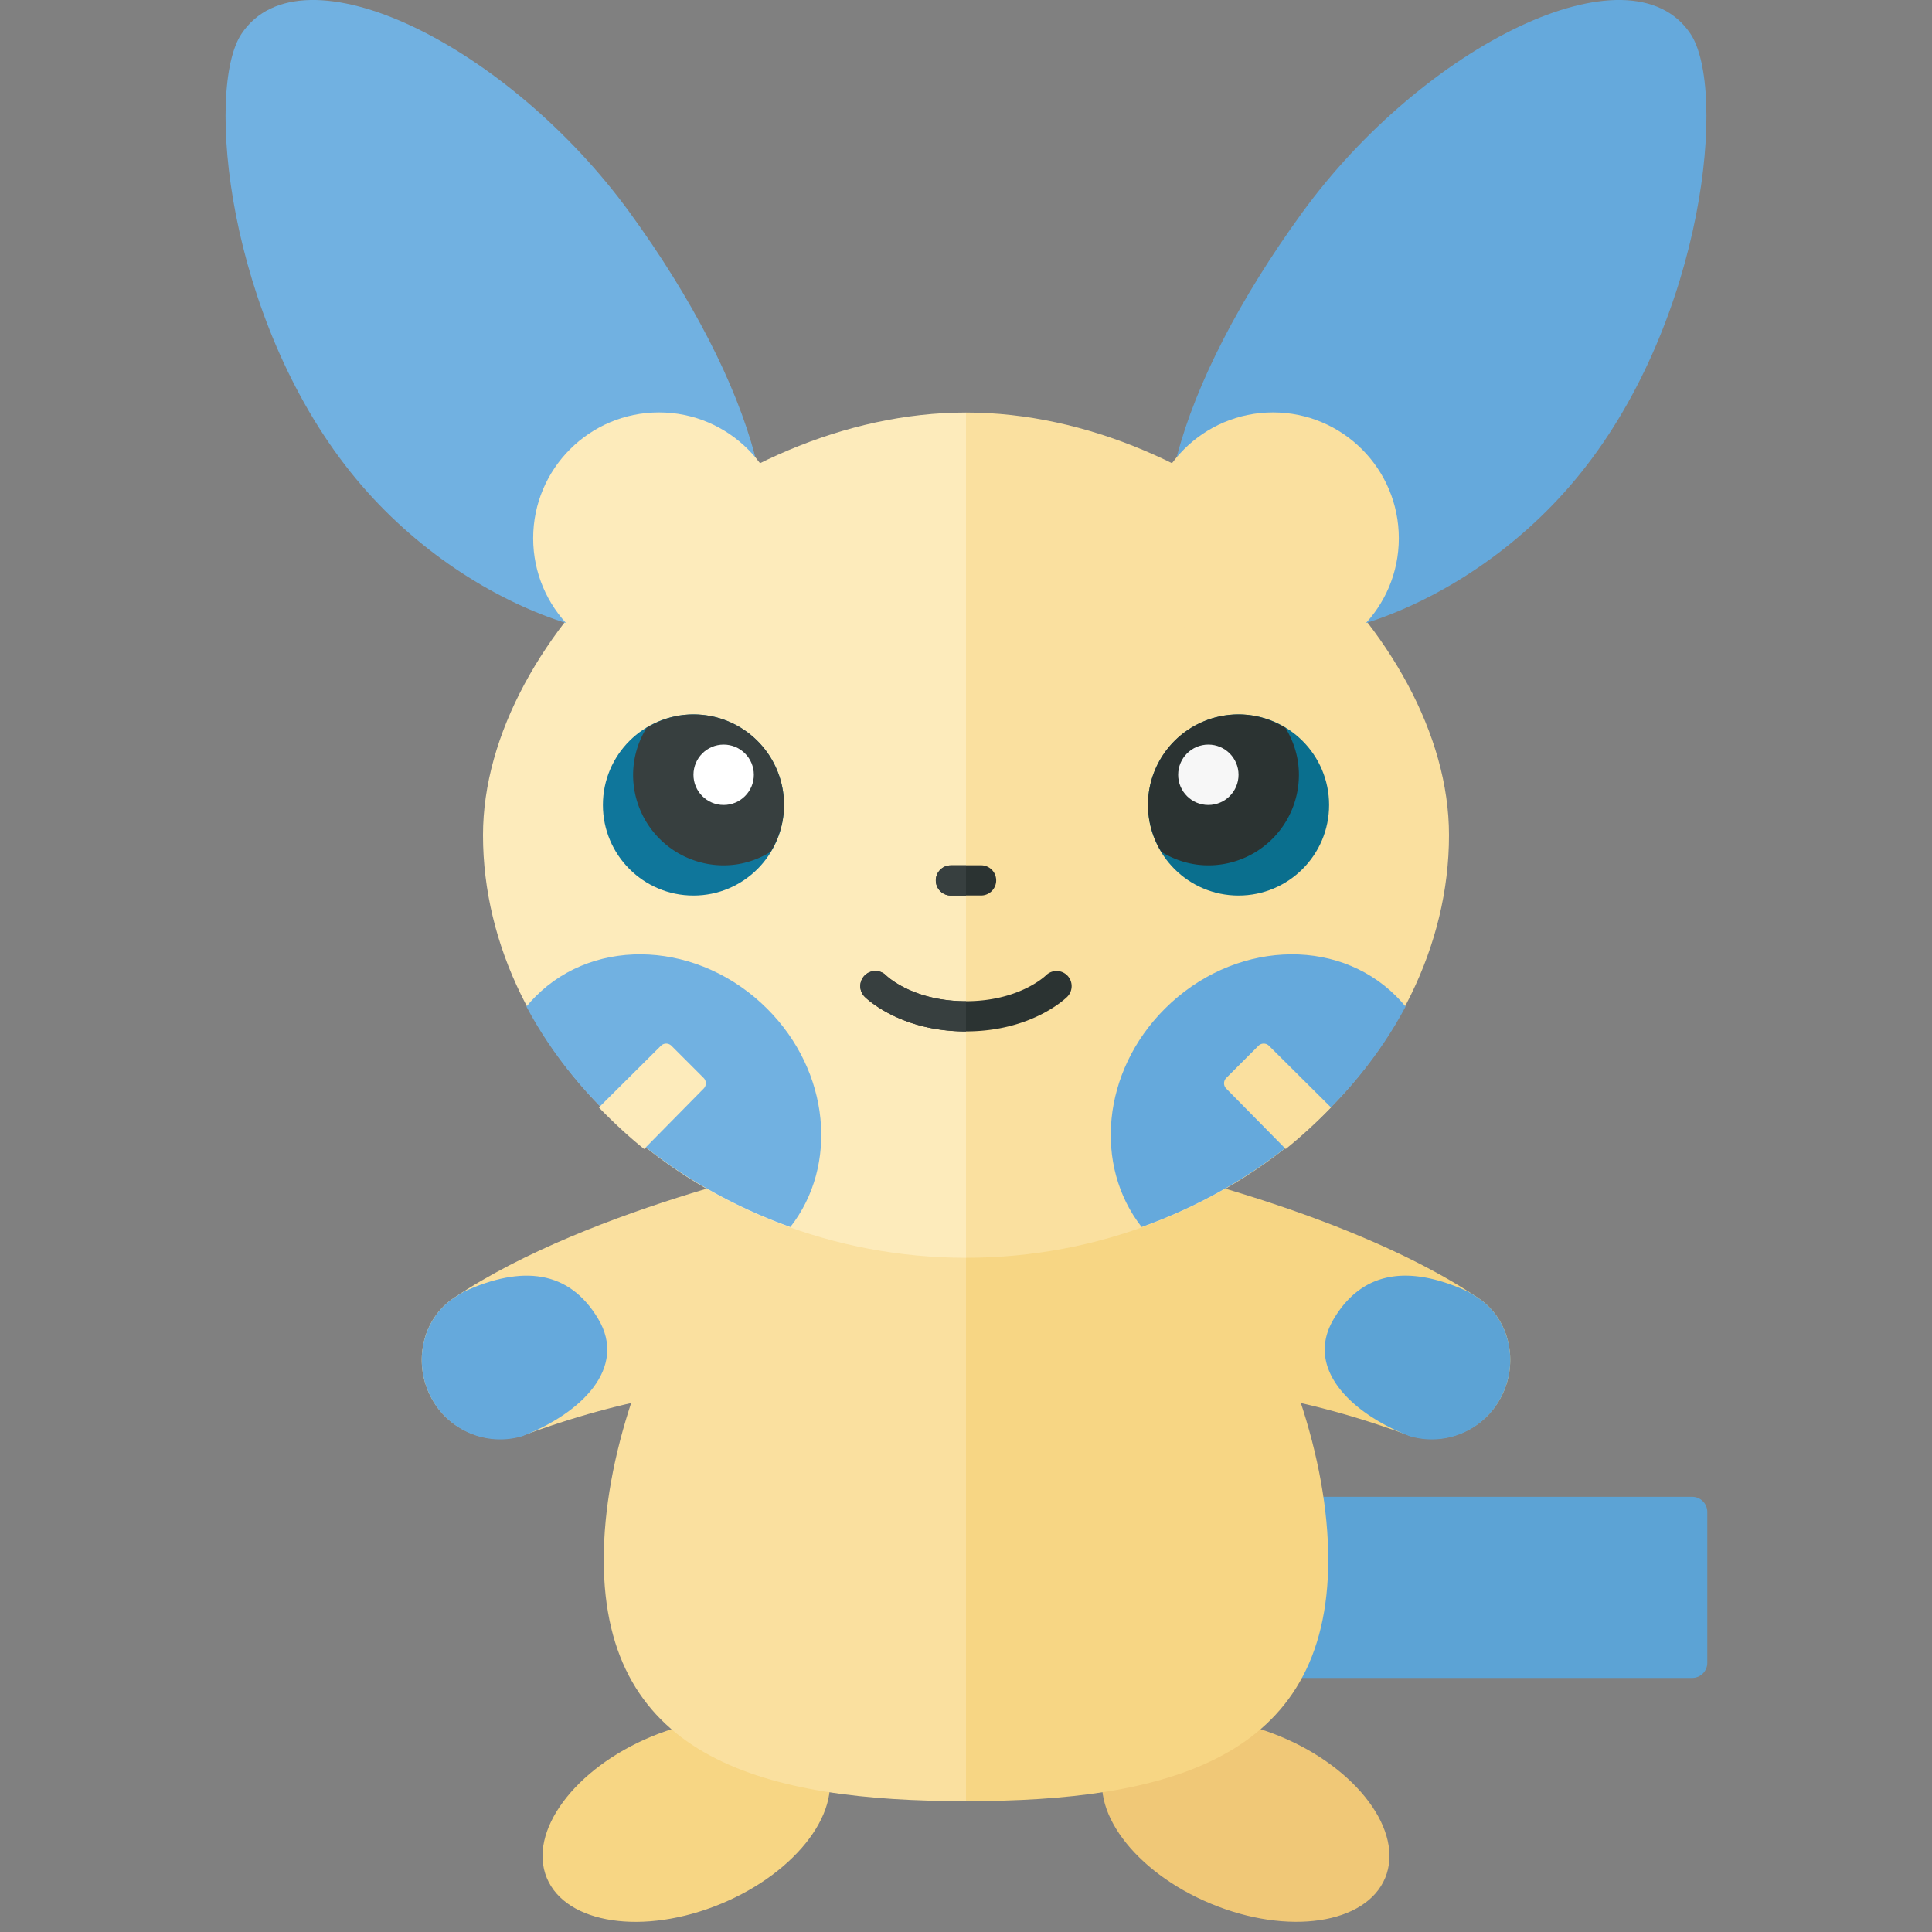 <svg xmlns="http://www.w3.org/2000/svg" width="32" height="32"><rect width="100%" height="100%" fill="#808080" stroke="none"/><path fill="#5CA3D5" d="M28.278 25.042v2.5a.25.25 0 01-.25.25h-8.14a.25.25 0 01-.25-.25v-2.5a.25.25 0 01.25-.25h8.14a.25.25 0 01.25.25z"/><ellipse transform="rotate(-22.5 11.366 30.147)" fill="#F7D684" cx="11.366" cy="30.148" rx="2.5" ry="1.5"/><path fill="#FAE09F" d="M13.661 19.188s-3.847.769-6.142 2.308c-.524.351-.676 1.056-.394 1.62l.004.008c.294.588.986.854 1.603.628 3.733-1.367 5.929-.564 5.929-.564l-1-4z"/><path fill="#FAE09F" d="M16 17.833c-3.314 0-6 4.686-6 8s2.686 4 6 4v-12z"/><path fill="#FDEBBB" d="M16 6.833v14c-4.418 0-8-3.333-8-7 0-3.333 3.986-7 8-7z"/><circle fill="#0F769B" cx="11.486" cy="13.333" r="1.5"/><path fill="#373F3F" d="M11.486 11.833c-.286 0-.55.084-.777.223a1.484 1.484 0 00-.223.777 1.5 1.5 0 001.5 1.5c.286 0 .55-.084.777-.223.139-.227.223-.492.223-.777a1.5 1.5 0 00-1.5-1.5z"/><circle fill="#FFF" cx="11.986" cy="12.833" r=".5"/><path fill="#71B1E1" d="M10.434 3.525c2.067 2.845 2.894 5.648 1.659 6.641s-4.373.047-6.285-2.344C3.76 5.261 3.396 1.466 4 .56c1-1.5 4.416.189 6.434 2.965z"/><circle fill="#FDEBBB" cx="10.915" cy="8.915" r="2.084"/><path fill="#65A9DC" d="M7.125 23.117l.004.008c.281.562.922.839 1.518.664.976-.376 1.751-1.129 1.259-1.948-.483-.805-1.259-.887-2.219-.449-.056.035-.114.069-.168.105-.524.351-.676 1.056-.394 1.62z"/><path fill="#71B1E1" d="M8.875 16.5c-.053.053-.11.115-.156.172.863 1.624 2.443 2.961 4.372 3.651.797-1.018.658-2.573-.383-3.614-1.116-1.116-2.832-1.21-3.833-.209z"/><ellipse transform="rotate(-67.5 20.633 30.148)" fill="#F0C877" cx="20.634" cy="30.148" rx="1.5" ry="2.5"/><path fill="#F7D684" d="M18.339 19.188s3.847.769 6.142 2.308c.524.351.676 1.056.394 1.62l-.004.008a1.292 1.292 0 01-1.603.628c-3.733-1.367-5.929-.564-5.929-.564l1-4z"/><path fill="#F7D684" d="M16 17.833c3.314 0 6 4.686 6 8s-2.686 4-6 4v-12z"/><path fill="#FAE09F" d="M16 6.833v14c4.418 0 8-3.333 8-7 0-3.333-3.986-7-8-7z"/><circle fill="#0A6F8E" cx="20.514" cy="13.333" r="1.5"/><path fill="#2B3332" d="M20.514 11.833c.286 0 .55.084.777.223.139.227.223.492.223.777a1.5 1.5 0 01-1.5 1.5c-.286 0-.55-.084-.777-.223a1.484 1.484 0 01-.223-.777 1.5 1.5 0 011.5-1.5z"/><circle fill="#F7F7F7" cx="20.014" cy="12.833" r=".5"/><path fill="#2B3332" d="M16.25 14.332H16v.001h-.25a.25.25 0 000 .5H16v-.001h.25a.25.25 0 000-.5zm1.427 1.824a.25.25 0 00-.353-.001c-.023.022-.457.428-1.324.428v.001c-.867 0-1.301-.405-1.324-.428a.25.25 0 00-.353.355c.023.023.586.573 1.677.573v-.001c1.091 0 1.653-.55 1.677-.573a.252.252 0 000-.354z"/><path fill="#65A9DC" d="M21.566 3.525c-2.067 2.845-2.894 5.648-1.659 6.641 1.234.993 4.373.047 6.285-2.344C28.24 5.261 28.604 1.466 28 .56c-1-1.5-4.416.189-6.434 2.965z"/><circle fill="#FAE09F" cx="21.085" cy="8.915" r="2.084"/><path fill="#5CA3D5" d="M24.875 23.117l-.004.008a1.292 1.292 0 01-1.518.664c-.976-.376-1.751-1.129-1.259-1.948.483-.805 1.259-.887 2.219-.449.056.035.114.069.168.105.524.351.676 1.056.394 1.62z"/><path fill="#65A9DC" d="M23.125 16.5c.053.053.11.115.156.172-.863 1.624-2.443 2.961-4.372 3.651-.797-1.018-.658-2.573.383-3.614 1.116-1.116 2.832-1.21 3.833-.209z"/><path fill="#FAE09F" d="M21.018 17.321l1.028 1.022a8.334 8.334 0 01-.75.688l-.986-1.001a.125.125 0 01.001-.176l.531-.531a.124.124 0 01.176-.002z"/><path fill="#FDEBBB" d="M10.947 17.321l-1.028 1.022c.231.237.486.477.75.688l.986-1.001a.125.125 0 00-.001-.176l-.531-.531a.124.124 0 00-.176-.002z"/><path fill="#373F3F" d="M16 14.833h-.25a.25.25 0 010-.5H16v.5zm0 1.75c-.867 0-1.301-.405-1.324-.428a.25.25 0 00-.353.355c.023.023.586.573 1.677.573v-.5z"/></svg>